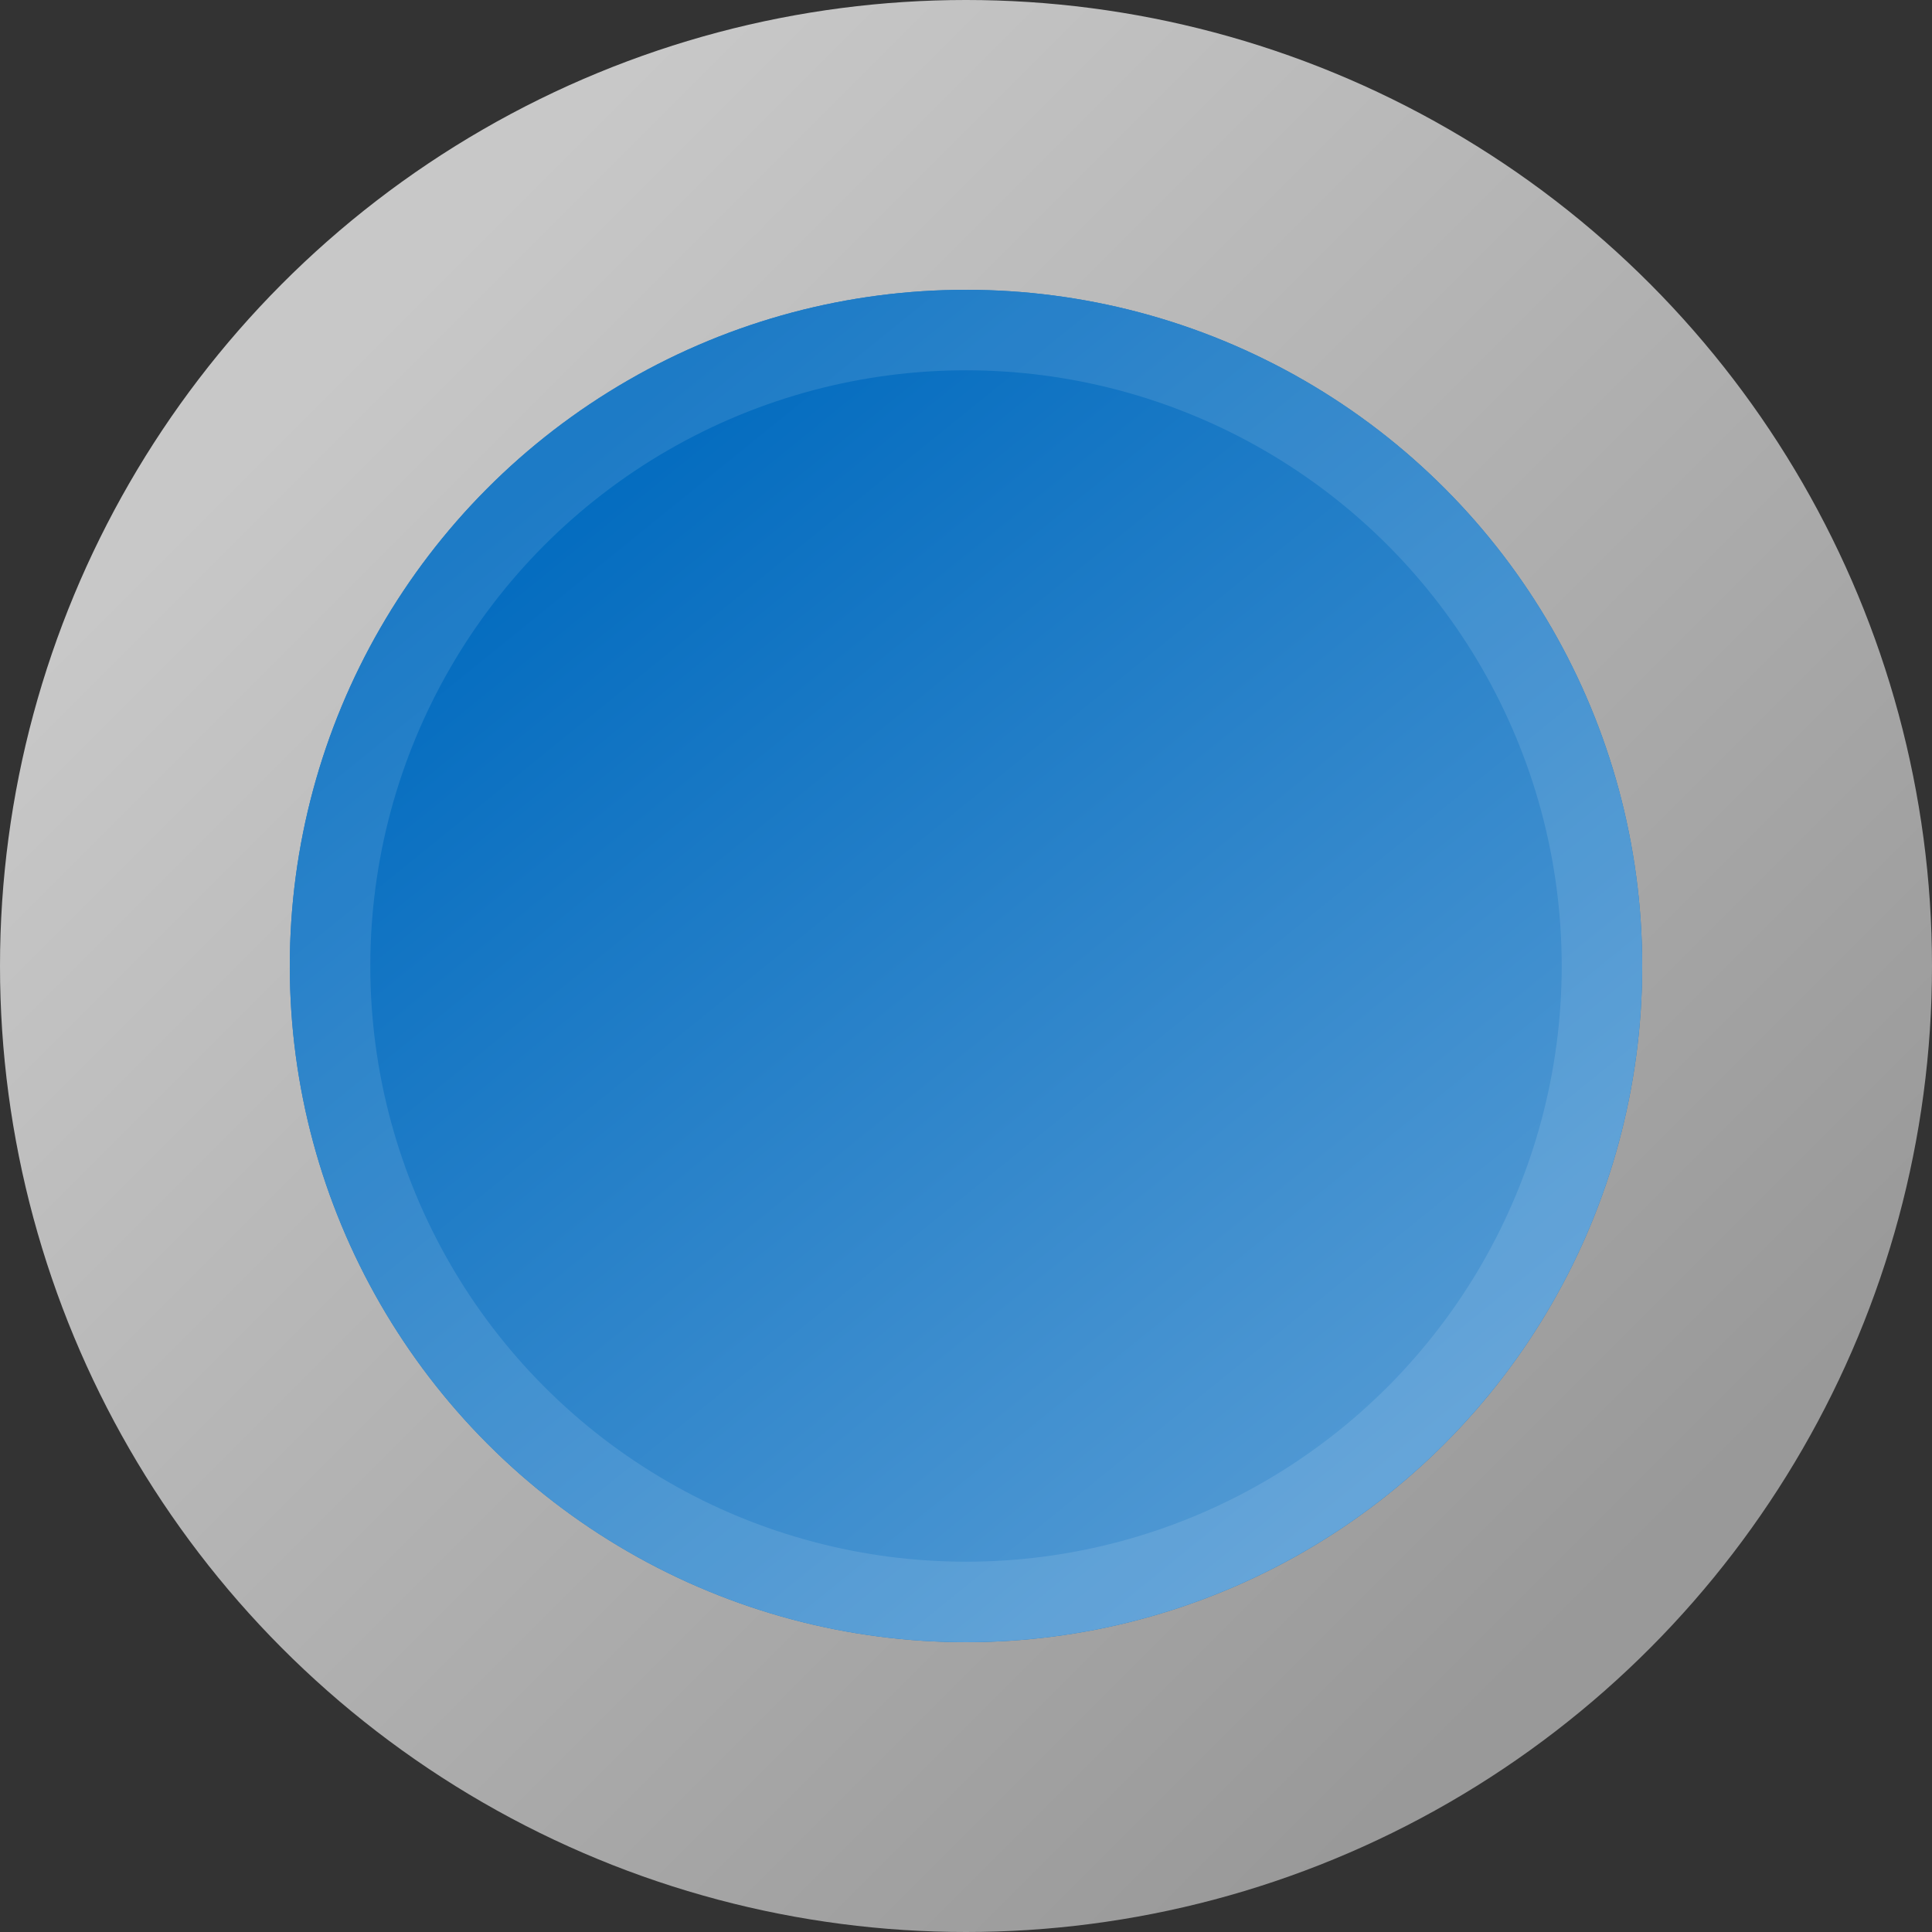 <svg width="24" height="24" viewBox="0 0 24 24" fill="none" xmlns="http://www.w3.org/2000/svg">
<rect x="0" y="0" width="24" height="24" fill="#333333" stroke="none"/>
<circle cx="12" cy="12" r="12" fill="url(#paint0_linear_1674_7428)" fill-opacity="0.8"/>
<circle cx="12" cy="12" r="8.4" fill="#016BBF"/>
<circle cx="12" cy="12" r="8.4" fill="url(#paint1_linear_1674_7428)" fill-opacity="0.8"/>
<circle cx="12" cy="12" r="7.9" stroke="white" stroke-opacity="0.11"/>
<defs>
<linearGradient id="paint0_linear_1674_7428" x1="3.6" y1="4.8" x2="19.2" y2="20.4" gradientUnits="userSpaceOnUse">
<stop stop-color="#EEEEEE"/>
<stop offset="1" stop-color="#B3B3B3"/>
</linearGradient>
<linearGradient id="paint1_linear_1674_7428" x1="16.8" y1="18.6" x2="6.6" y2="6" gradientUnits="userSpaceOnUse">
<stop stop-color="#67A6D9"/>
<stop offset="1" stop-color="#016BBF"/>
</linearGradient>
</defs>
</svg>
